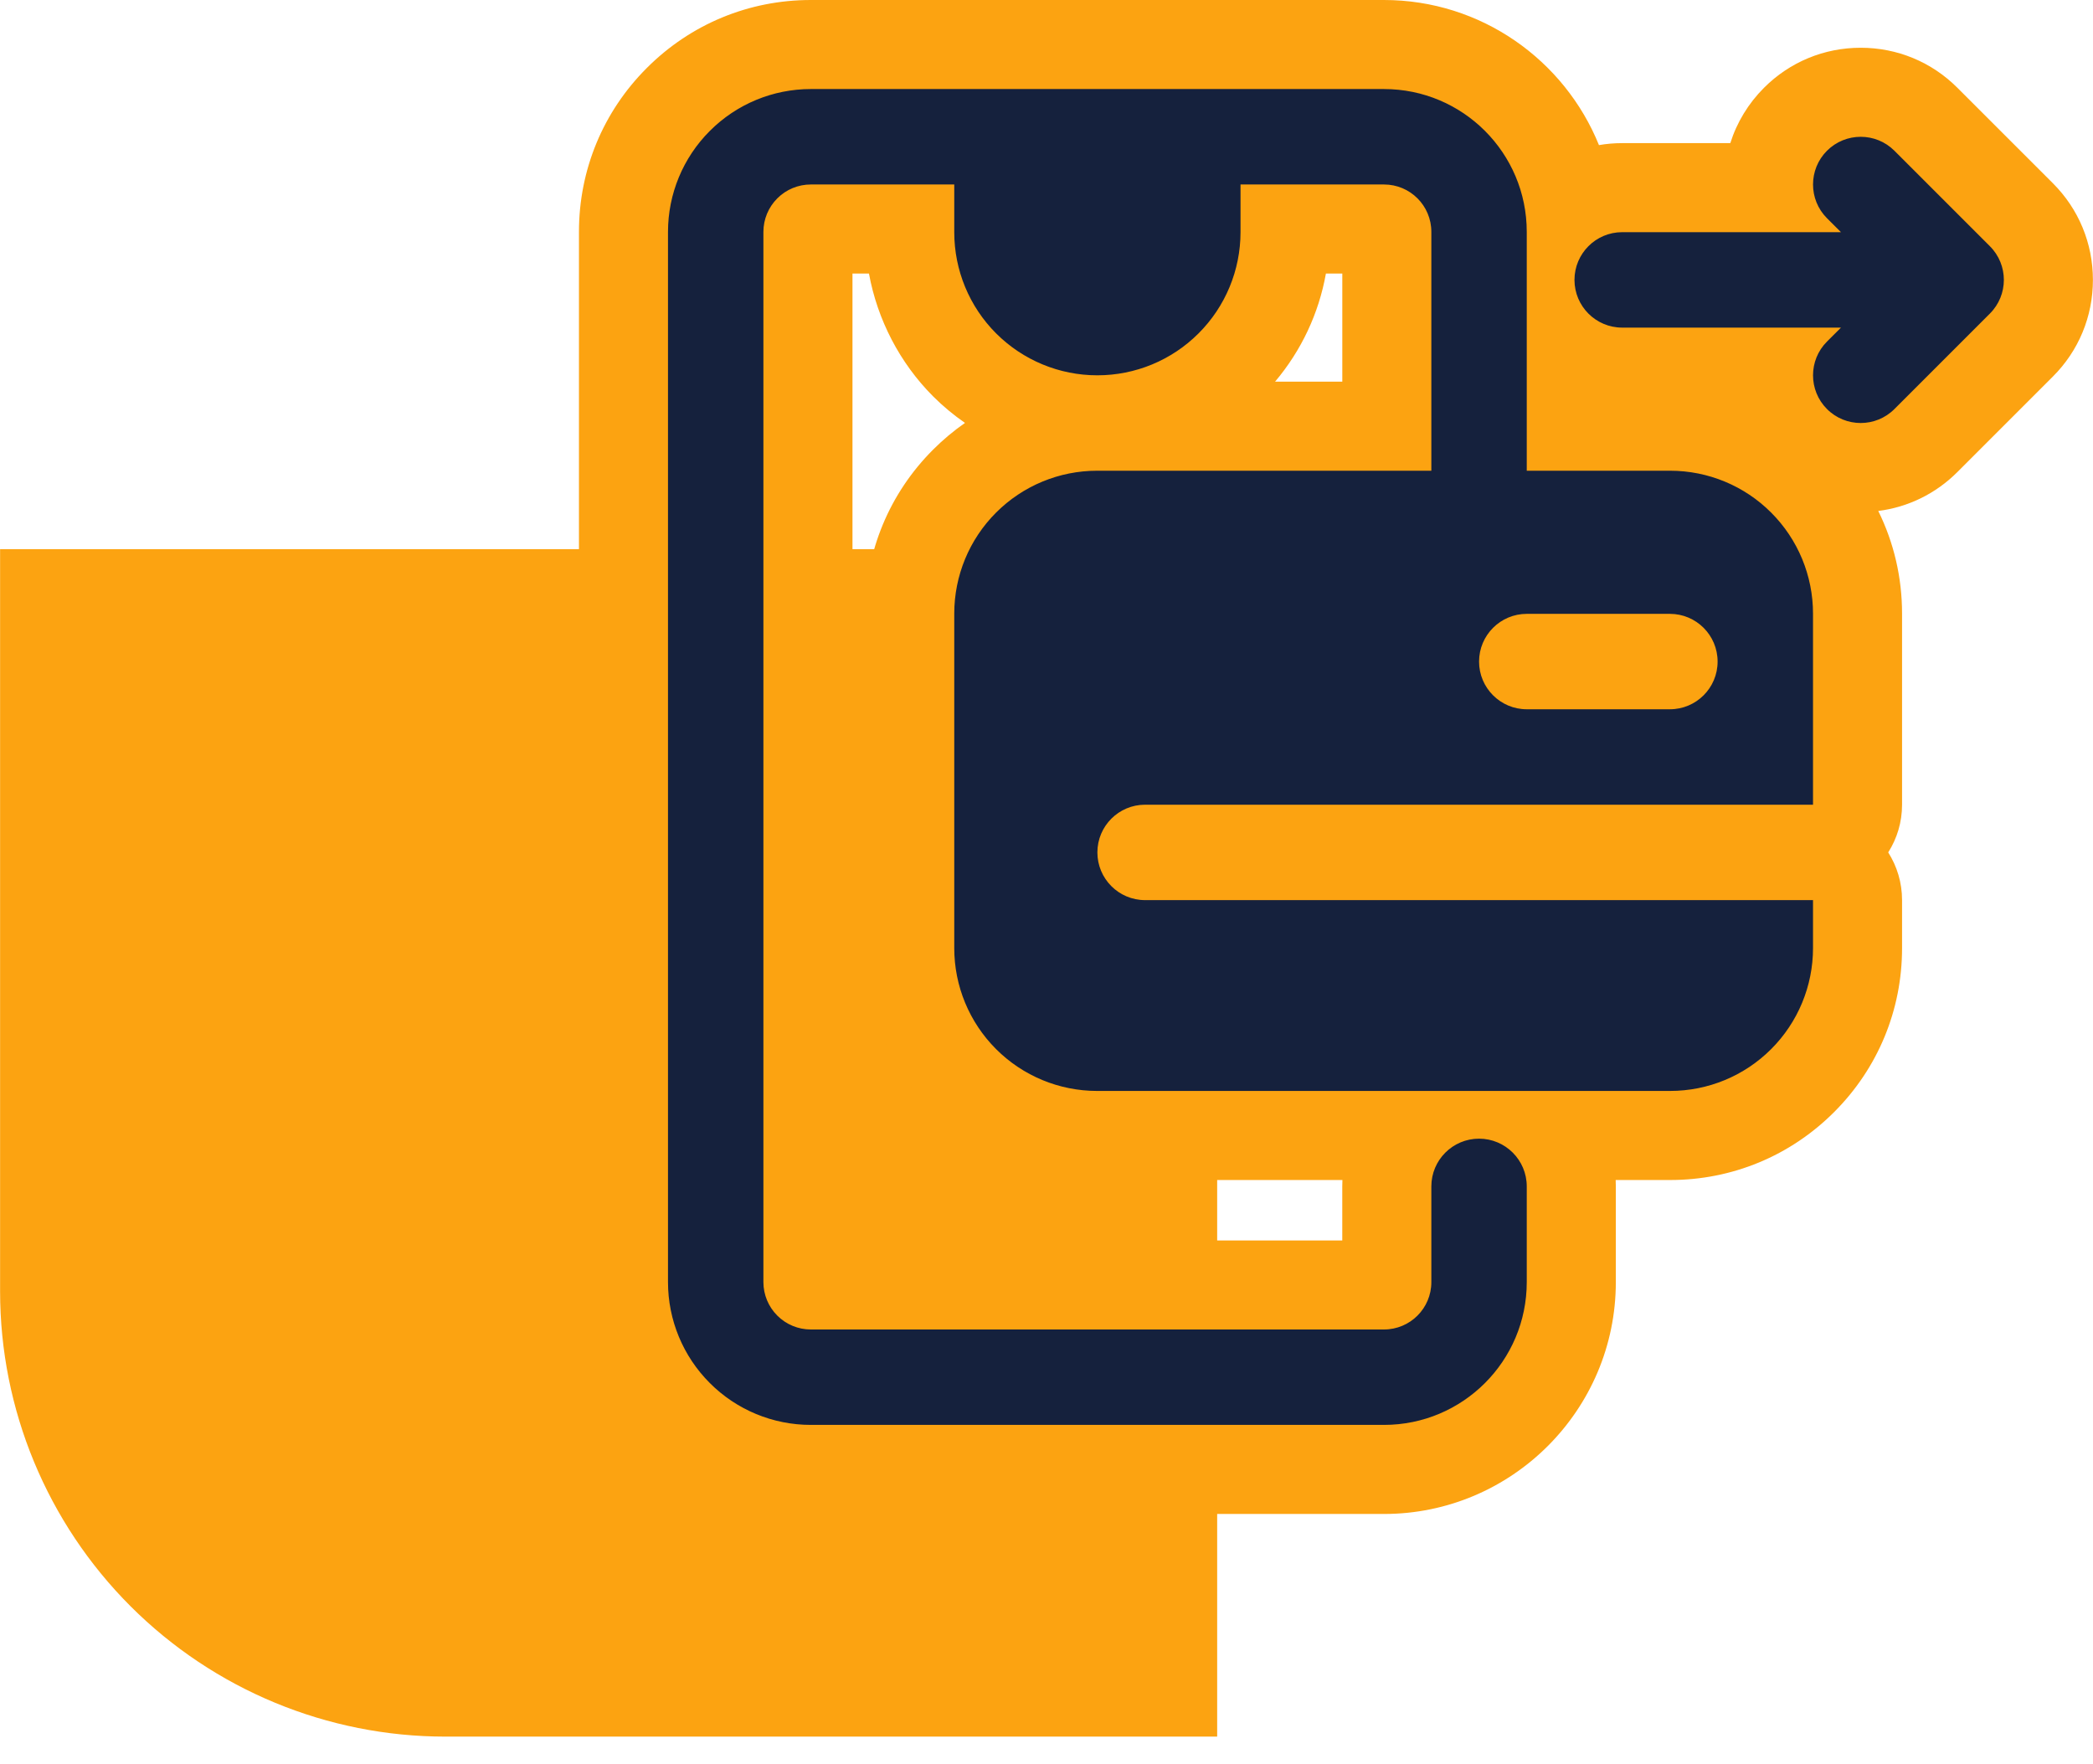 <svg width="70" height="59" viewBox="0 0 70 59" fill="none" xmlns="http://www.w3.org/2000/svg">
<g clip-path="url(#clip0_5_4549)">
<g clip-path="url(#clip1_5_4549)">
<g clip-path="url(#clip2_5_4549)">
<path d="M0.003 18.367H33.758C35.602 18.367 37.369 19.099 38.673 20.403C39.976 21.706 40.708 23.474 40.708 25.317V58.08H14.895C10.945 58.08 7.157 56.511 4.364 53.718C1.572 50.925 0.003 47.137 0.003 43.188L0.003 18.367Z" fill="#FCA311"/>
<path fill-rule="evenodd" clip-rule="evenodd" d="M46.286 49.145H27.117C25.442 49.145 23.869 48.492 22.686 47.308C21.504 46.128 20.852 44.555 20.852 42.88V7.754C20.852 6.079 21.504 4.506 22.689 3.324C23.868 2.142 25.442 1.489 27.117 1.489H46.286C49.429 1.489 52.038 3.815 52.484 6.835C52.985 6.483 53.596 6.276 54.253 6.276H59.149C59.148 6.241 59.147 6.205 59.147 6.17C59.147 5.345 59.468 4.571 60.05 3.989C60.632 3.406 61.407 3.086 62.231 3.086C63.056 3.086 63.83 3.406 64.412 3.989L67.604 7.18C68.186 7.761 68.508 8.536 68.508 9.361C68.508 10.186 68.186 10.961 67.602 11.544L64.412 14.733C63.83 15.316 63.056 15.636 62.231 15.636C61.407 15.636 60.632 15.316 60.05 14.733C59.468 14.151 59.147 13.377 59.147 12.552C59.147 12.517 59.148 12.481 59.149 12.446H54.253C53.625 12.446 53.039 12.257 52.551 11.933V14.254H55.858C57.532 14.254 59.106 14.906 60.289 16.09C61.473 17.273 62.125 18.847 62.125 20.521V26.913V28.402H60.636H38.297C38.239 28.402 38.191 28.45 38.191 28.508C38.191 28.567 38.239 28.615 38.297 28.615H60.636H62.125V30.104V31.709C62.125 33.383 61.473 34.956 60.289 36.14C59.106 37.324 57.532 37.975 55.858 37.975H52.038C52.362 38.464 52.551 39.049 52.551 39.677V42.88C52.551 46.334 49.741 49.145 46.286 49.145ZM30.426 7.659L27.117 7.659C27.092 7.659 27.068 7.669 27.051 7.687C27.031 7.706 27.022 7.729 27.022 7.754V42.88C27.022 42.905 27.031 42.928 27.049 42.946C27.069 42.965 27.092 42.975 27.117 42.975H46.286C46.34 42.975 46.382 42.933 46.382 42.88V39.677C46.382 39.049 46.571 38.464 46.895 37.975H36.692C35.018 37.975 33.445 37.324 32.261 36.14C31.077 34.956 30.425 33.383 30.425 31.709V20.521C30.425 18.847 31.077 17.273 32.261 16.09C33.445 14.906 35.018 14.254 36.692 14.254H46.382V7.754C46.382 7.701 46.34 7.659 46.287 7.659H42.978V7.765C42.978 9.443 42.325 11.019 41.138 12.203C39.956 13.388 38.38 14.041 36.702 14.041C35.048 14.041 33.431 13.372 32.263 12.205C31.095 11.036 30.426 9.42 30.426 7.768V7.659ZM51.062 22.019C51.004 22.019 50.956 22.067 50.956 22.126C50.956 22.184 51.004 22.232 51.062 22.232H55.849C55.908 22.232 55.956 22.184 55.956 22.126C55.956 22.067 55.908 22.019 55.849 22.019H51.062Z" fill="#15213D"/>
<path fill-rule="evenodd" clip-rule="evenodd" d="M27.117 2.978C25.85 2.978 24.636 3.481 23.741 4.378C22.844 5.273 22.341 6.487 22.341 7.754V42.88C22.341 44.147 22.844 45.361 23.741 46.256C24.636 47.153 25.85 47.655 27.117 47.655H46.286C48.924 47.655 51.062 45.517 51.062 42.88V39.677C51.062 38.797 50.347 38.082 49.466 38.082C48.586 38.082 47.871 38.797 47.871 39.677V42.88C47.871 43.756 47.162 44.464 46.286 44.464H27.117C26.696 44.464 26.294 44.297 25.997 44C25.7 43.703 25.532 43.301 25.532 42.88V7.754C25.532 7.333 25.7 6.931 25.997 6.634C26.294 6.337 26.696 6.17 27.117 6.17L31.915 6.17V7.768C31.915 9.037 32.419 10.255 33.316 11.151C34.213 12.048 35.43 12.552 36.699 12.552H36.702C37.972 12.552 39.189 12.048 40.086 11.149C40.984 10.253 41.489 9.035 41.489 7.765V6.17H46.287C47.163 6.17 47.871 6.878 47.871 7.754V15.743H36.692C35.425 15.743 34.211 16.246 33.314 17.143C32.417 18.04 31.915 19.254 31.915 20.521V31.709C31.915 32.976 32.417 34.19 33.314 35.087C34.211 35.984 35.425 36.486 36.692 36.486H55.858C57.125 36.486 58.34 35.984 59.236 35.087C60.133 34.19 60.636 32.976 60.636 31.709V30.104H38.297C37.416 30.104 36.702 29.389 36.702 28.508C36.702 27.627 37.416 26.913 38.297 26.913H60.636V20.521C60.636 19.254 60.133 18.04 59.236 17.143C58.34 16.246 57.125 15.743 55.858 15.743H51.062V7.754C51.062 5.116 48.924 2.978 46.286 2.978H27.117ZM55.849 23.721H51.062C50.182 23.721 49.467 23.007 49.467 22.126C49.467 21.245 50.182 20.53 51.062 20.53H55.849C56.73 20.53 57.445 21.245 57.445 22.126C57.445 23.007 56.73 23.721 55.849 23.721ZM62.231 4.575C61.823 4.575 61.414 4.731 61.103 5.042C60.481 5.664 60.481 6.676 61.103 7.298L61.571 7.765H54.253C53.373 7.765 52.658 8.48 52.658 9.361C52.658 10.242 53.373 10.957 54.253 10.957H61.571L61.103 11.424C60.481 12.046 60.481 13.058 61.103 13.68C61.725 14.303 62.737 14.303 63.359 13.68L66.55 10.489C67.175 9.867 67.175 8.855 66.55 8.233L63.359 5.042C63.048 4.731 62.64 4.575 62.231 4.575ZM27.117 0H46.286C49.537 0 52.326 2.01 53.477 4.853C53.73 4.809 53.989 4.787 54.253 4.787H57.87C58.088 4.096 58.47 3.463 58.997 2.936C59.86 2.072 61.009 1.597 62.231 1.597C63.453 1.597 64.602 2.072 65.465 2.936L68.657 6.127C69.52 6.988 69.997 8.137 69.997 9.361C69.997 10.585 69.52 11.735 68.654 12.598L65.465 15.787C64.742 16.51 63.818 16.962 62.818 17.089C63.339 18.143 63.614 19.311 63.614 20.521V26.913C63.614 27.5 63.444 28.047 63.151 28.508C63.444 28.97 63.614 29.517 63.614 30.104V31.709C63.614 33.781 62.807 35.728 61.342 37.193C59.877 38.658 57.93 39.465 55.858 39.465H54.036C54.039 39.535 54.041 39.606 54.041 39.677V42.88C54.041 47.155 50.562 50.634 46.286 50.634H27.117C25.045 50.634 23.098 49.827 21.635 48.362C20.17 46.899 19.363 44.952 19.363 42.88V7.754C19.363 5.682 20.169 3.735 21.634 2.272C23.098 0.807 25.044 0 27.117 0ZM44.893 9.148H44.345C44.107 10.481 43.525 11.722 42.644 12.765H44.893V9.148ZM32.274 14.144C31.895 13.882 31.538 13.586 31.21 13.258C30.093 12.14 29.345 10.692 29.062 9.148H28.511V41.486H44.892V39.677C44.892 39.606 44.894 39.535 44.897 39.465H36.692C34.62 39.465 32.673 38.658 31.208 37.193C29.743 35.728 28.936 33.781 28.936 31.709V20.521C28.936 18.449 29.743 16.502 31.208 15.037C31.54 14.705 31.897 14.406 32.274 14.144Z" fill="#FCA311"/>
</g>
</g>
</g>
<defs>
<clipPath id="clip0_5_4549">
<rect width="70" height="58.08" fill="white"/>
</clipPath>
<clipPath id="clip1_5_4549">
<rect width="70" height="58.08" fill="white"/>
</clipPath>
<clipPath id="clip2_5_4549">
<rect width="69.995" height="58.08" fill="white" transform="translate(0.003)"/>
</clipPath>
</defs>
</svg>
